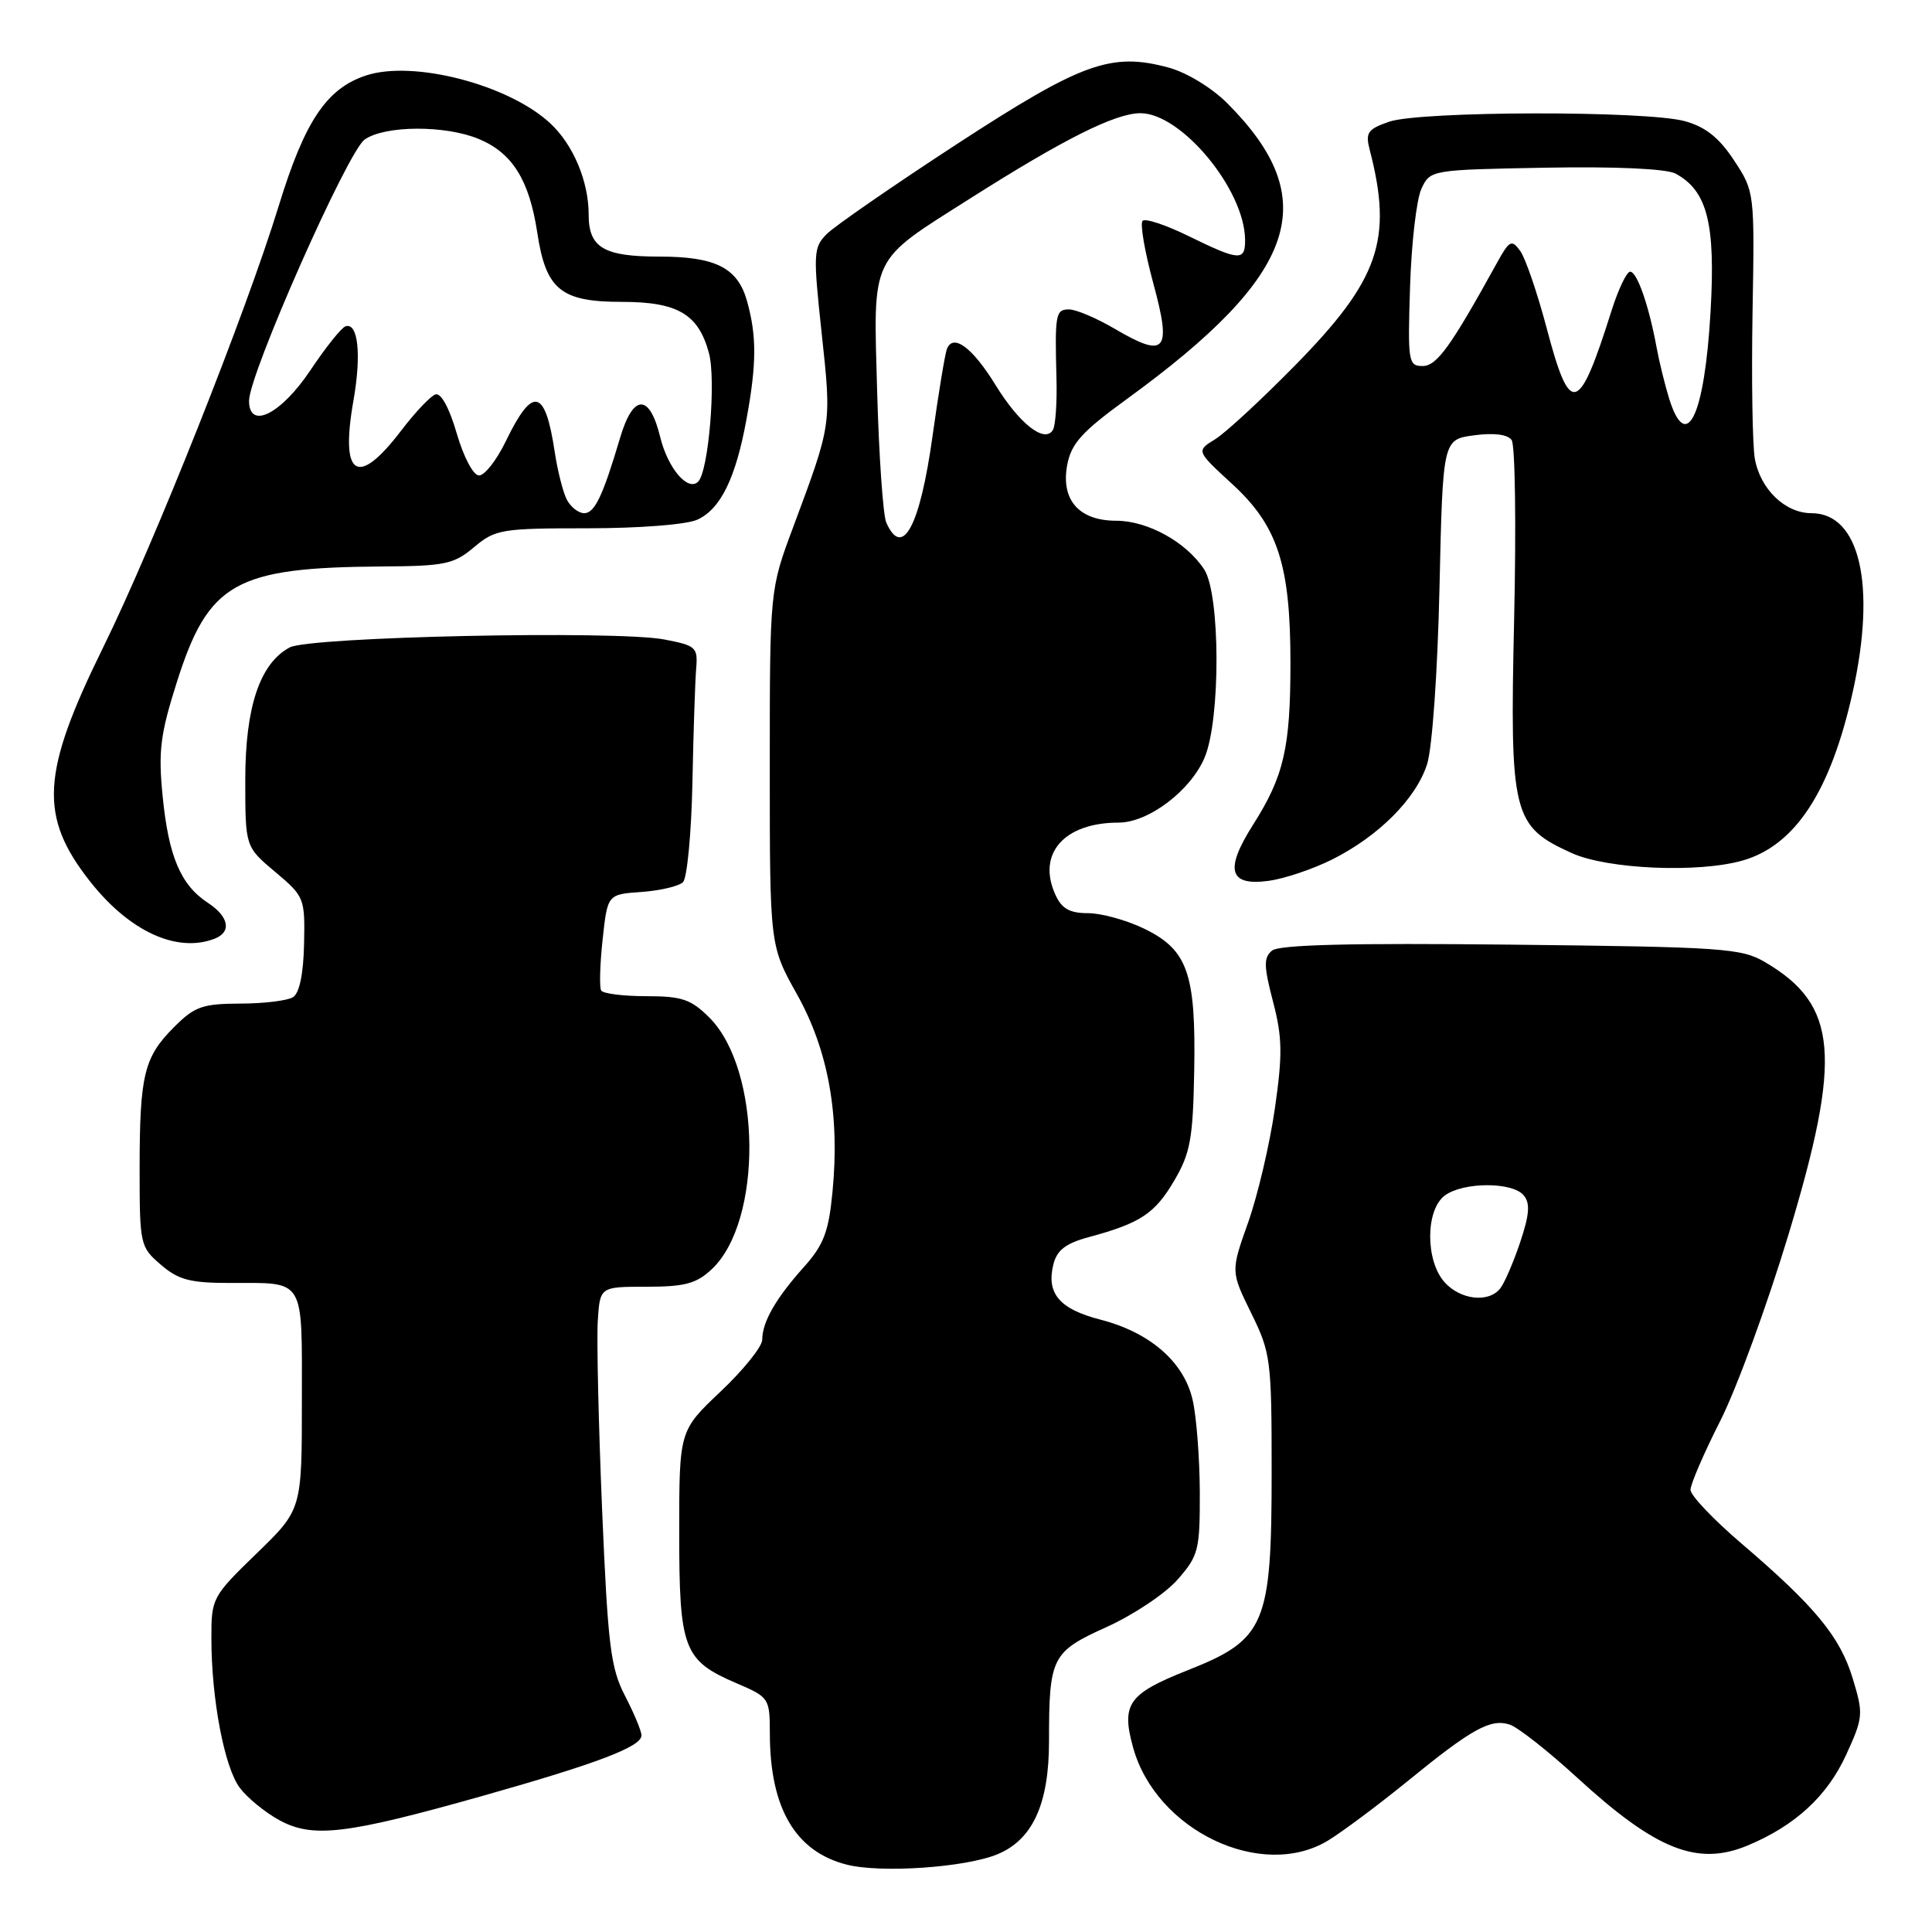 <?xml version="1.0" encoding="UTF-8" standalone="no"?>
<!DOCTYPE svg PUBLIC "-//W3C//DTD SVG 1.1//EN" "http://www.w3.org/Graphics/SVG/1.1/DTD/svg11.dtd" >
<svg xmlns="http://www.w3.org/2000/svg" xmlns:xlink="http://www.w3.org/1999/xlink" version="1.1" viewBox="0 0 256 256">
 <g >
 <path fill="currentColor"
d=" M 132.19 245.69 C 136.85 243.75 139.00 239.01 139.00 230.72 C 139.00 219.57 139.35 218.88 146.63 215.59 C 150.17 213.99 154.40 211.17 156.03 209.31 C 158.81 206.14 159.00 205.41 158.98 197.72 C 158.96 193.20 158.54 187.70 158.03 185.50 C 156.88 180.45 152.37 176.54 145.78 174.85 C 140.38 173.46 138.62 171.38 139.58 167.53 C 140.06 165.63 141.22 164.74 144.36 163.90 C 151.12 162.07 153.04 160.80 155.61 156.41 C 157.73 152.79 158.08 150.86 158.24 141.84 C 158.47 128.96 157.37 125.84 151.58 123.04 C 149.26 121.92 145.93 121.00 144.16 121.00 C 141.74 121.00 140.69 120.41 139.85 118.57 C 137.37 113.13 140.99 109.00 148.22 109.00 C 152.19 109.00 157.79 104.75 159.63 100.35 C 161.75 95.28 161.70 78.72 159.56 75.45 C 157.18 71.82 152.09 69.01 147.90 69.00 C 142.97 69.00 140.55 66.24 141.41 61.61 C 141.95 58.76 143.35 57.21 149.28 52.90 C 172.05 36.35 175.40 26.47 162.60 13.66 C 160.54 11.61 157.23 9.60 154.83 8.95 C 147.22 6.90 143.36 8.30 126.81 19.08 C 118.39 24.57 110.64 29.93 109.58 30.98 C 107.77 32.79 107.73 33.49 108.88 44.20 C 110.19 56.35 110.22 56.10 105.11 69.82 C 102.00 78.14 102.00 78.14 102.00 101.72 C 102.00 125.31 102.00 125.31 105.61 131.76 C 109.76 139.19 111.30 147.75 110.31 157.92 C 109.80 163.25 109.15 164.95 106.49 167.92 C 102.78 172.07 101.00 175.18 101.00 177.52 C 101.00 178.43 98.52 181.51 95.50 184.37 C 90.00 189.57 90.00 189.57 90.00 203.06 C 90.00 218.56 90.56 220.02 97.62 223.05 C 101.92 224.89 102.00 225.02 102.01 229.71 C 102.02 239.59 105.39 245.34 112.18 247.07 C 116.72 248.23 127.98 247.45 132.19 245.69 Z  M 175.99 243.87 C 177.90 242.70 182.63 239.17 186.49 236.03 C 195.01 229.08 197.49 227.70 200.03 228.51 C 201.10 228.85 205.11 232.00 208.94 235.51 C 219.42 245.13 224.92 247.32 231.59 244.53 C 237.88 241.90 242.11 238.00 244.62 232.53 C 246.89 227.57 246.93 227.12 245.50 222.42 C 243.82 216.87 240.52 212.87 230.75 204.52 C 227.04 201.35 224.00 198.15 224.00 197.41 C 224.00 196.67 225.77 192.56 227.94 188.28 C 230.11 184.00 234.19 172.85 237.01 163.50 C 244.11 139.95 243.53 133.17 233.90 127.50 C 230.74 125.64 228.37 125.48 200.20 125.17 C 178.96 124.94 169.49 125.18 168.55 125.96 C 167.43 126.89 167.45 128.00 168.68 132.71 C 169.92 137.46 169.96 139.71 168.92 146.93 C 168.24 151.64 166.65 158.42 165.38 161.99 C 163.08 168.47 163.08 168.47 165.79 173.99 C 168.38 179.26 168.50 180.17 168.50 195.00 C 168.50 215.32 167.69 217.24 157.34 221.33 C 149.50 224.44 148.55 225.79 150.14 231.55 C 153.18 242.56 167.19 249.23 175.99 243.87 Z  M 64.00 237.95 C 79.24 233.64 85.00 231.44 85.00 229.95 C 85.00 229.38 84.02 227.03 82.82 224.71 C 80.90 221.00 80.55 218.08 79.78 200.00 C 79.31 188.72 79.05 177.47 79.21 175.00 C 79.50 170.50 79.50 170.50 85.67 170.50 C 90.74 170.50 92.27 170.09 94.31 168.18 C 101.10 161.80 100.91 141.76 94.00 134.84 C 91.56 132.41 90.37 132.00 85.64 132.00 C 82.60 132.00 79.91 131.66 79.66 131.25 C 79.41 130.84 79.49 127.80 79.85 124.50 C 80.50 118.50 80.50 118.50 85.00 118.19 C 87.47 118.01 89.95 117.43 90.50 116.89 C 91.05 116.34 91.61 110.41 91.75 103.70 C 91.88 96.99 92.11 90.17 92.25 88.54 C 92.48 85.77 92.21 85.53 88.00 84.73 C 81.53 83.51 41.00 84.37 38.38 85.79 C 34.43 87.92 32.50 93.67 32.50 103.35 C 32.50 112.20 32.50 112.20 36.46 115.53 C 40.33 118.78 40.42 118.99 40.29 125.07 C 40.21 129.03 39.68 131.59 38.83 132.13 C 38.10 132.59 34.95 132.98 31.83 132.98 C 26.84 133.00 25.78 133.37 23.08 136.08 C 19.08 140.08 18.51 142.41 18.50 154.83 C 18.50 164.92 18.57 165.23 21.31 167.58 C 23.64 169.59 25.19 170.00 30.47 170.00 C 40.53 170.00 40.00 169.13 40.00 185.62 C 40.00 200.03 40.00 200.03 34.00 205.84 C 28.12 211.55 28.00 211.76 28.01 217.08 C 28.01 225.12 29.73 234.17 31.77 236.89 C 32.76 238.22 35.12 240.15 37.03 241.19 C 41.46 243.60 45.90 243.06 64.00 237.95 Z  M 28.42 124.39 C 30.73 123.50 30.35 121.46 27.52 119.61 C 23.94 117.26 22.33 113.45 21.55 105.50 C 20.96 99.54 21.24 97.30 23.41 90.46 C 27.62 77.17 31.13 75.19 50.67 75.06 C 58.95 75.01 60.14 74.76 62.82 72.50 C 65.63 70.14 66.44 70.00 77.85 70.00 C 84.73 70.00 90.98 69.51 92.40 68.86 C 95.48 67.46 97.49 63.35 98.91 55.57 C 100.26 48.23 100.28 44.53 98.99 39.91 C 97.76 35.49 94.84 34.00 87.39 34.00 C 79.99 34.00 78.00 32.82 78.00 28.43 C 78.00 24.00 75.94 19.13 72.87 16.30 C 67.32 11.19 54.74 7.94 48.50 10.00 C 43.27 11.73 40.38 16.04 36.93 27.29 C 32.59 41.44 20.34 72.24 13.67 85.78 C 5.44 102.49 5.13 108.18 11.96 116.83 C 17.17 123.43 23.44 126.30 28.42 124.39 Z  M 176.49 113.90 C 182.67 110.81 187.64 105.83 189.10 101.25 C 189.78 99.11 190.49 89.05 190.74 77.87 C 191.18 58.24 191.18 58.24 195.32 57.68 C 197.96 57.33 199.77 57.56 200.30 58.31 C 200.77 58.97 200.91 69.66 200.63 82.09 C 200.05 108.01 200.41 109.47 208.27 113.04 C 212.99 115.18 225.06 115.70 230.92 114.02 C 237.89 112.02 242.58 104.83 245.50 91.68 C 248.64 77.53 246.44 68.00 240.03 68.00 C 236.54 68.00 233.23 64.81 232.52 60.75 C 232.21 58.96 232.07 50.28 232.22 41.45 C 232.50 25.44 232.49 25.39 229.77 21.25 C 227.80 18.25 226.00 16.82 223.27 16.06 C 218.17 14.64 188.17 14.70 184.06 16.13 C 181.21 17.12 180.90 17.58 181.50 19.88 C 184.58 31.75 182.75 37.06 171.66 48.36 C 167.17 52.93 162.38 57.37 161.00 58.21 C 158.50 59.75 158.50 59.75 163.28 64.14 C 169.33 69.70 171.00 74.86 170.99 87.91 C 170.99 99.09 170.12 102.85 166.04 109.28 C 162.24 115.26 162.84 117.42 168.08 116.72 C 170.16 116.44 173.95 115.17 176.49 113.90 Z  M 117.44 69.25 C 117.01 68.29 116.47 60.52 116.23 51.98 C 115.72 33.61 115.15 34.80 128.50 26.33 C 140.96 18.42 147.79 15.00 151.11 15.00 C 156.54 15.00 164.91 25.11 164.98 31.75 C 165.01 34.63 164.23 34.58 157.55 31.31 C 154.53 29.82 151.76 28.90 151.40 29.26 C 151.04 29.62 151.68 33.34 152.81 37.51 C 155.28 46.59 154.48 47.54 147.73 43.58 C 145.31 42.16 142.58 41.00 141.66 41.00 C 139.87 41.00 139.76 41.59 139.99 50.23 C 140.07 53.38 139.86 56.42 139.51 56.98 C 138.41 58.77 135.08 56.16 131.93 51.04 C 128.85 46.03 126.27 44.12 125.46 46.27 C 125.21 46.95 124.35 52.15 123.56 57.82 C 121.90 69.75 119.58 74.08 117.44 69.25 Z  M 191.43 169.92 C 188.85 167.07 188.87 160.30 191.46 158.40 C 193.93 156.60 200.41 156.59 201.90 158.39 C 202.78 159.44 202.66 160.93 201.42 164.64 C 200.52 167.31 199.33 170.06 198.77 170.75 C 197.22 172.66 193.53 172.24 191.43 169.92 Z  M 75.13 66.25 C 74.62 65.29 73.89 62.44 73.51 59.92 C 72.24 51.44 70.59 51.08 67.00 58.51 C 65.80 60.98 64.22 63.00 63.48 63.00 C 62.72 63.00 61.45 60.61 60.52 57.43 C 59.54 54.05 58.43 52.02 57.70 52.26 C 57.04 52.48 54.99 54.65 53.14 57.08 C 47.37 64.65 45.05 63.19 46.83 53.10 C 47.91 46.97 47.45 42.68 45.78 43.24 C 45.24 43.42 43.16 46.02 41.15 49.03 C 37.24 54.89 33.00 57.01 33.00 53.11 C 33.00 49.57 46.06 20.07 48.32 18.49 C 51.01 16.60 59.03 16.57 63.45 18.42 C 67.90 20.27 70.13 23.86 71.19 30.82 C 72.33 38.38 74.31 40.00 82.39 40.00 C 89.80 40.00 92.55 41.62 93.94 46.79 C 94.90 50.38 93.89 62.44 92.51 63.82 C 91.15 65.18 88.49 62.05 87.48 57.91 C 86.07 52.12 83.90 52.16 82.17 58.00 C 79.88 65.72 78.80 68.00 77.41 68.00 C 76.67 68.00 75.65 67.21 75.13 66.25 Z  M 221.15 52.75 C 220.60 50.96 219.85 47.92 219.50 46.00 C 218.48 40.47 216.92 36.00 216.00 36.00 C 215.54 36.00 214.42 38.36 213.51 41.25 C 209.18 54.96 208.05 55.26 204.94 43.47 C 203.70 38.79 202.12 34.18 201.43 33.24 C 200.30 31.69 200.00 31.84 198.34 34.86 C 192.19 46.00 190.38 48.50 188.49 48.50 C 186.61 48.50 186.52 47.93 186.84 38.00 C 187.02 32.22 187.70 26.38 188.35 25.00 C 189.52 22.51 189.61 22.50 204.78 22.22 C 214.12 22.05 220.80 22.36 222.01 23.00 C 226.22 25.26 227.33 29.59 226.66 41.25 C 225.87 55.16 223.45 60.20 221.15 52.75 Z "/>
</g>
</svg>